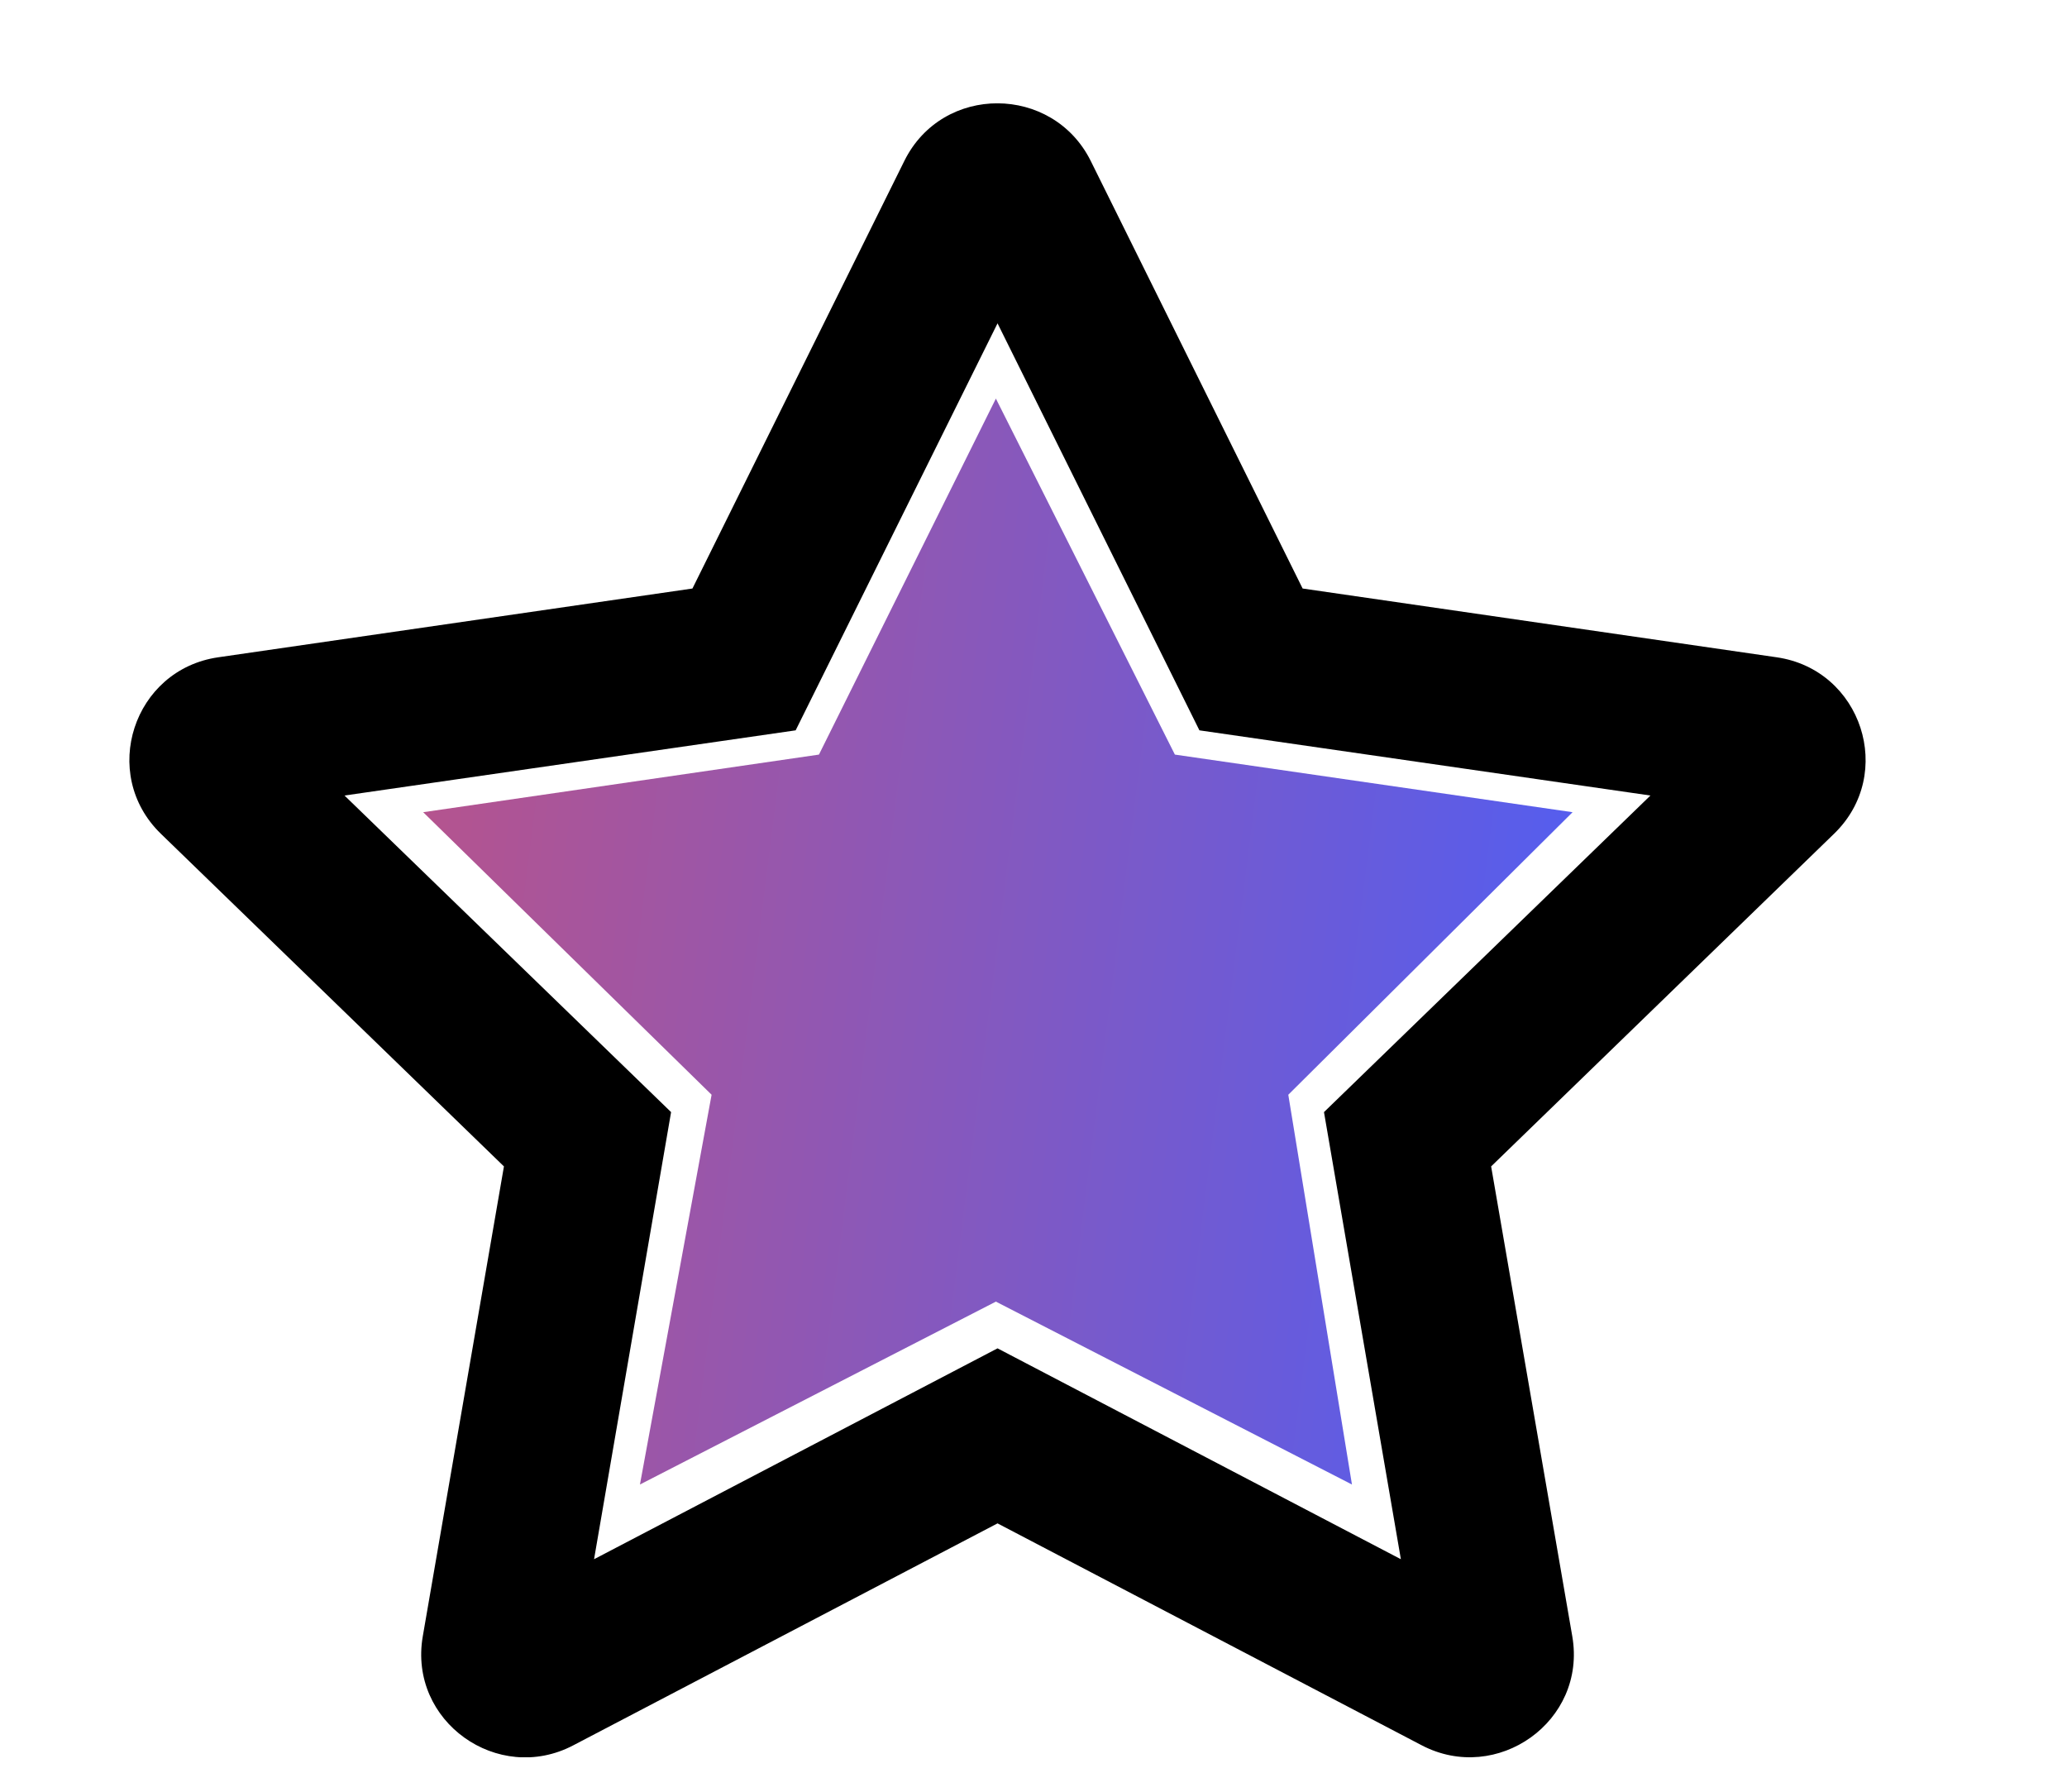 <svg width="15" height="13" viewBox="0 0 15 13" fill="none" xmlns="http://www.w3.org/2000/svg">
<g id="star-mik" clip-path="url(#clip0_111_9745)">
<path id="Vector" d="M12.893 4.769L9.453 4.27L7.915 1.167C7.639 0.614 6.841 0.607 6.563 1.167L5.025 4.27L1.584 4.769C0.967 4.858 0.72 5.615 1.167 6.049L3.657 8.463L3.068 11.873C2.962 12.49 3.614 12.951 4.161 12.663L7.239 11.053L10.317 12.663C10.863 12.949 11.516 12.49 11.41 11.873L10.821 8.463L13.31 6.049C13.758 5.615 13.51 4.858 12.893 4.769ZM9.608 8.069L10.166 11.313L7.239 9.783L4.311 11.313L4.87 8.069L2.5 5.772L5.774 5.299L7.239 2.346L8.704 5.299L11.977 5.772L9.608 8.069Z" fill="black"/>
<path id="Vector 16" d="M7.227 2.892L5.943 5.475L3.071 5.893L5.164 7.943L4.644 10.771L7.227 9.444L9.811 10.771L9.349 7.943L11.412 5.893L8.526 5.475L7.227 2.892Z" fill="url(#paint0_linear_111_9745)"/>
</g>
<defs>
<linearGradient id="paint0_linear_111_9745" x1="-1.569" y1="-2.58" x2="12.971" y2="-0.752" gradientUnits="userSpaceOnUse">
<stop stop-color="#F64D4D"/>
<stop offset="1" stop-color="#4D5EF6"/>
</linearGradient>
<clipPath id="clip0_111_9745">
<rect width="13.565" height="12" fill="white" transform="translate(0.456 0.75)"/>
</clipPath>
</defs>
</svg>

